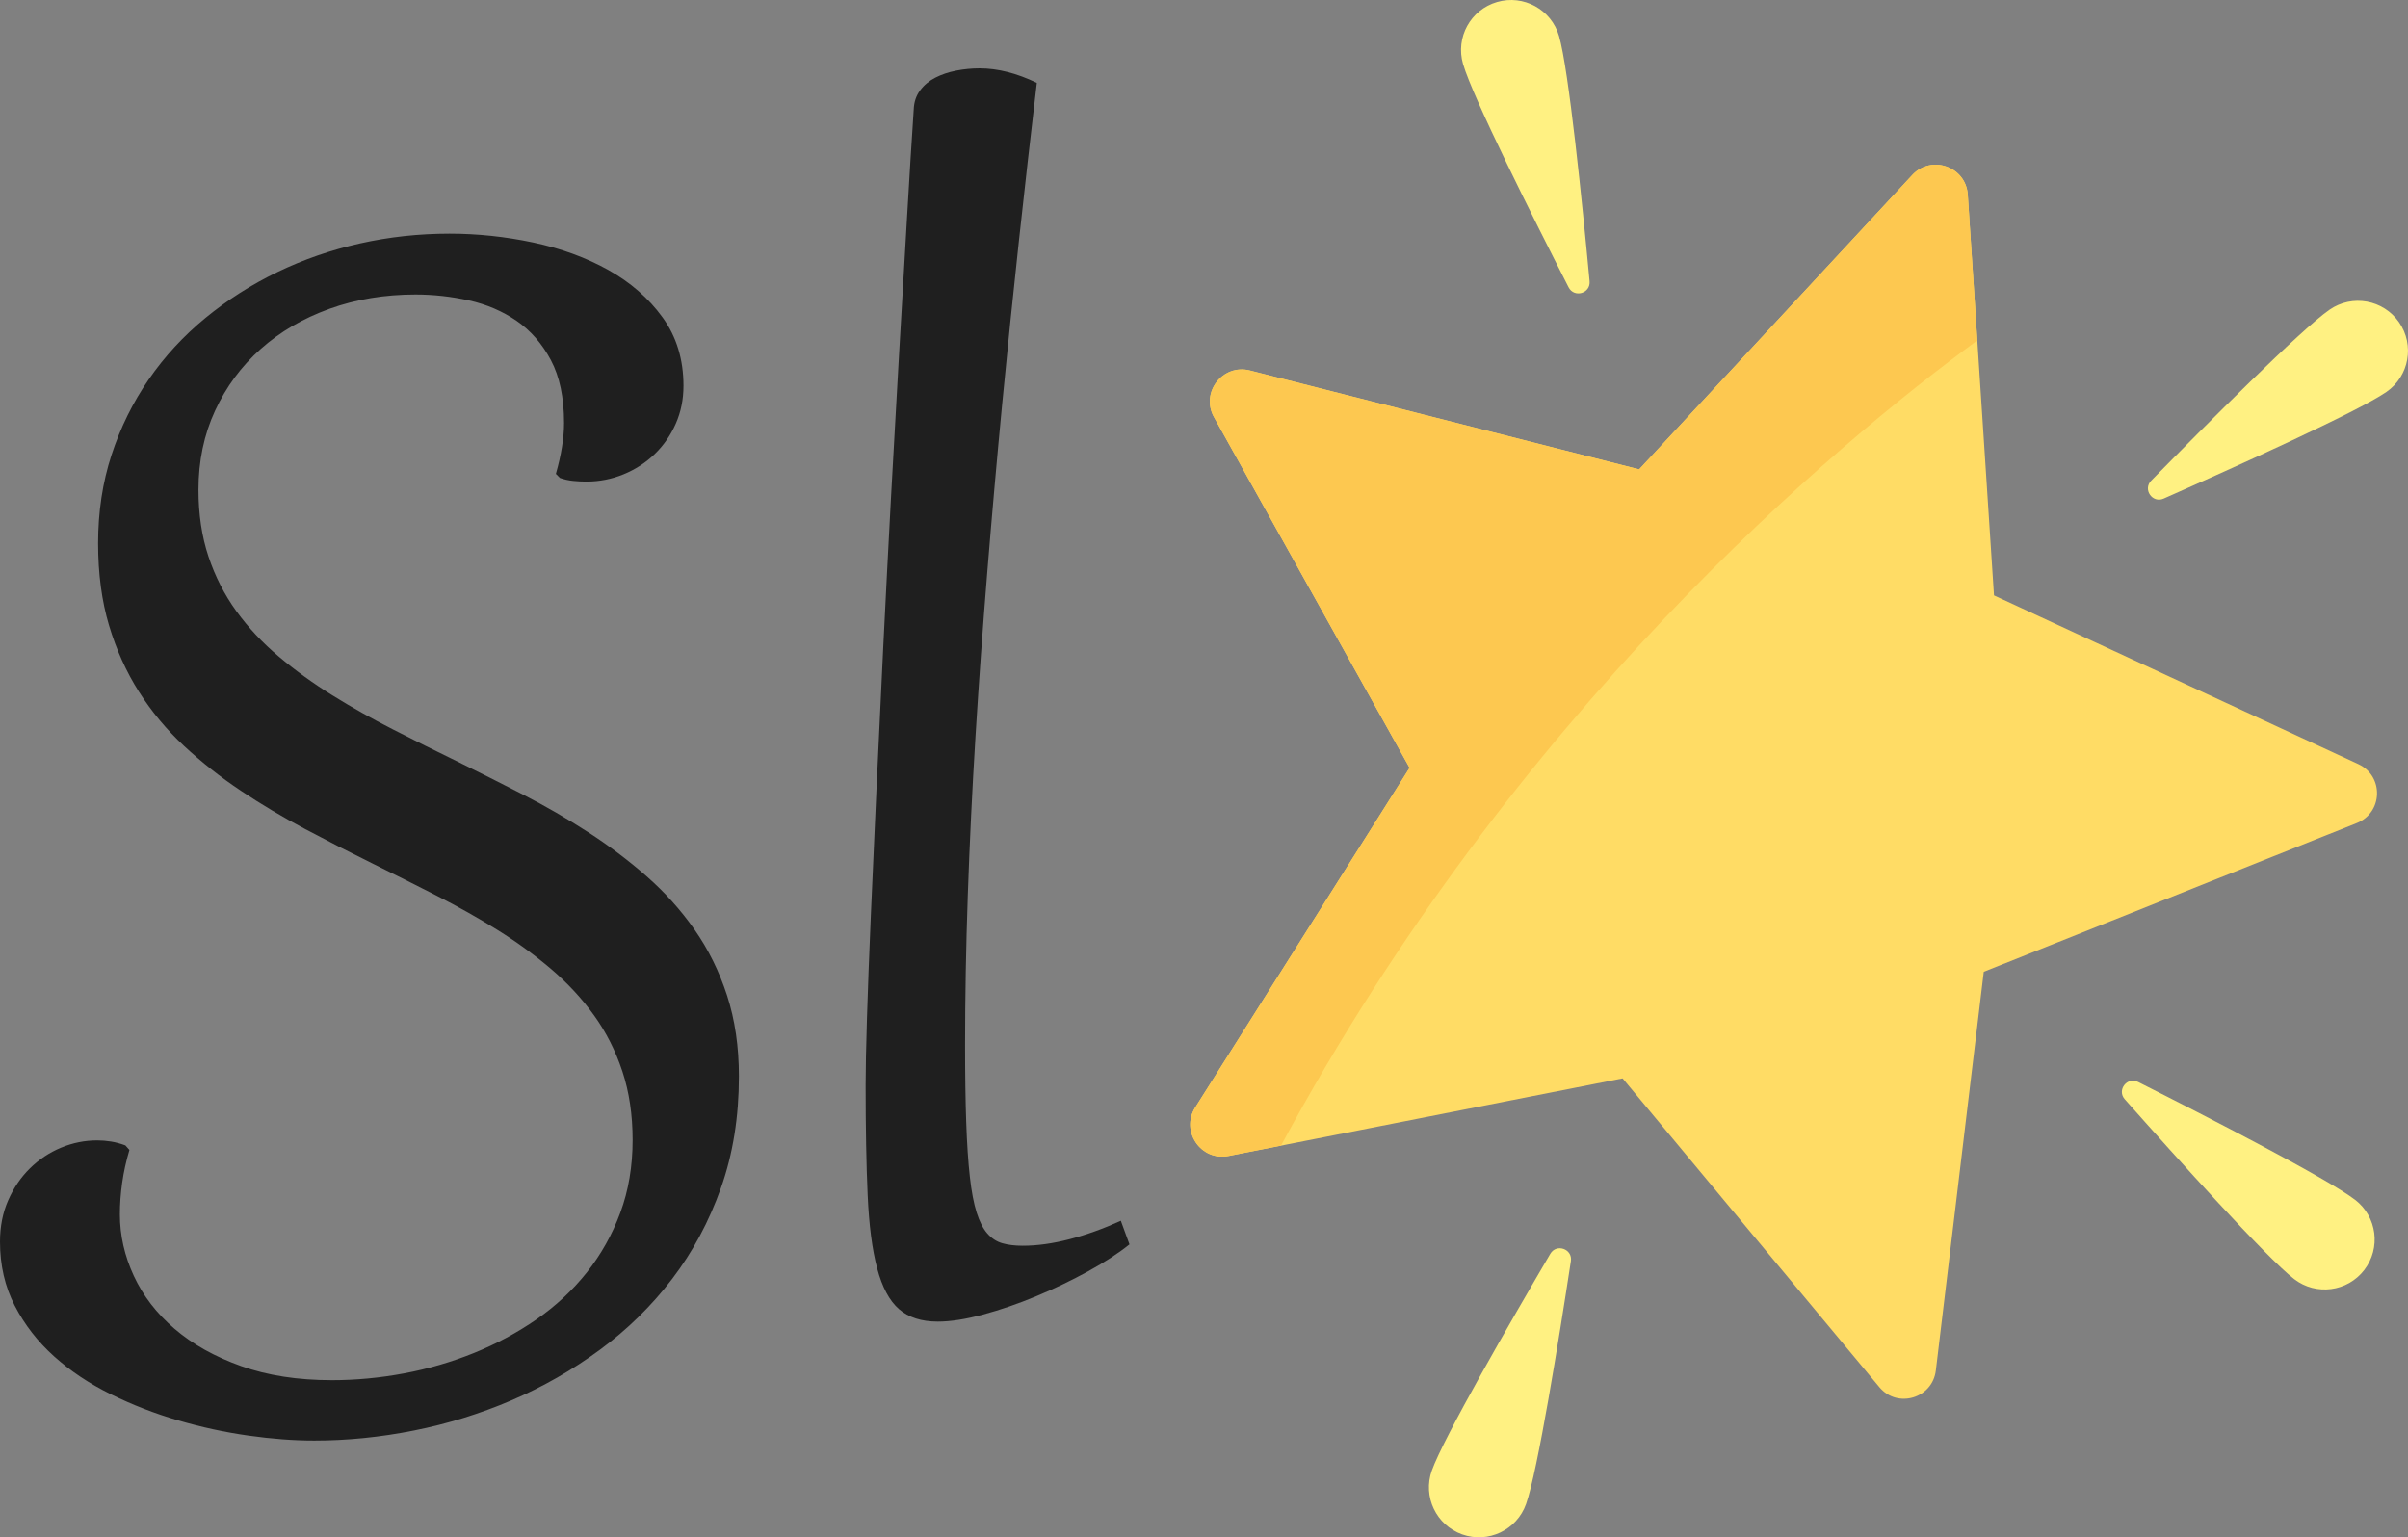 <?xml version="1.0" encoding="utf-8"?>
<!-- Generator: Adobe Illustrator 23.1.0, SVG Export Plug-In . SVG Version: 6.00 Build 0)  -->
<svg version="1.1" id="Слой_1" xmlns="http://www.w3.org/2000/svg" xmlns:xlink="http://www.w3.org/1999/xlink" x="0px" y="0px"
	 viewBox="0 0 712.322 454.84" style="enable-background:new 0 0 712.322 454.84;" xml:space="preserve">
<rect x="0" y="0" width="712.322" height="454.84" fill="#808080" stroke="none"/>
<style type="text/css">
	.st0{fill:#FFDC65;}
	.st1{fill:#FFF182;}
	.st2{fill:#FDC850;}
	.st3{fill:#1F1F1F;}
</style>
<path class="st0" d="M697.66,226.097l-107.805-49.938l-7.756-118.557
	c-0.543-8.301-10.751-11.928-16.409-5.829l-80.808,87.096l-115.15-29.259
	c-8.063-2.049-14.666,6.539-10.615,13.805l57.863,103.766l-63.41,100.475
	c-4.44,7.035,1.688,15.969,9.849,14.361l116.569-22.966l75.96,91.355
	c5.319,6.397,15.708,3.33,16.702-4.93l14.18-117.961l110.357-44.012
	c7.727-3.08,8.021-13.91,0.473-17.406H697.66z"/>
<g>
	<path class="st1" d="M461.19,10.667c2.879,9.912,6.878,49.51,9.031,72.524
		c0.339,3.618-4.555,5.039-6.207,1.803
		c-10.511-20.585-28.348-56.164-31.227-66.077
		c-2.278-7.843,2.233-16.048,10.077-18.326c7.843-2.279,16.047,2.233,18.326,10.076
		L461.19,10.667z"/>
	<path class="st1" d="M689.114,91.629c-8.487,5.875-36.569,34.077-52.757,50.576
		c-2.545,2.594,0.355,6.783,3.679,5.314c21.142-9.342,57.425-25.697,65.913-31.571
		c6.715-4.648,8.391-13.861,3.742-20.576
		C705.042,88.656,695.829,86.981,689.114,91.629z"/>
	<path class="st1" d="M696.694,355.006c-8.176-6.3-43.578-24.486-64.214-34.896
		c-3.244-1.637-6.354,2.4-3.946,5.12
		c15.324,17.304,41.93,46.903,50.106,53.203
		c6.469,4.985,15.755,3.783,20.741-2.687c4.985-6.47,3.782-15.755-2.687-20.74
		H696.694z"/>
	<path class="st1" d="M423.554,435.098c3.455-9.726,23.346-44.199,35.045-64.133
		c1.839-3.134,6.641-1.428,6.091,2.163c-3.497,22.848-9.81,62.143-13.265,71.87
		c-2.734,7.696-11.189,11.719-18.885,8.985
		c-7.697-2.733-11.72-11.189-8.986-18.885V435.098z"/>
</g>
<path class="st2" d="M584.919,100.715l-2.821-43.112
	c-0.543-8.301-10.751-11.928-16.409-5.829l-80.808,87.096L369.732,109.612
	c-8.063-2.049-14.666,6.539-10.615,13.805l57.863,103.766l-63.41,100.473
	c-4.44,7.035,1.688,15.969,9.849,14.361l15.515-3.057
	c69.301-128.504,163.804-207.337,205.985-238.245L584.919,100.715z"/>
<g>
	<path class="st3" d="M38.286,340.229c-0.986,3.315-1.702,6.561-2.149,9.74
		c-0.449,3.181-0.672,6.293-0.672,9.337c0,6.18,1.364,12.224,4.098,18.136
		c2.73,5.91,6.761,11.15,12.091,15.718c5.328,4.567,11.889,8.239,19.681,11.016
		c7.791,2.774,16.746,4.165,26.868,4.165c7.074,0,14.194-0.672,21.36-2.015
		c7.164-1.344,14.059-3.359,20.689-6.046c6.627-2.687,12.783-6.002,18.472-9.941
		c5.686-3.942,10.634-8.553,14.845-13.837c4.209-5.284,7.523-11.196,9.941-17.734
		c2.418-6.537,3.628-13.703,3.628-21.495c0-7.433-1.008-14.194-3.023-20.286
		c-2.015-6.089-4.816-11.62-8.397-16.591c-3.583-4.97-7.814-9.538-12.695-13.702
		c-4.883-4.165-10.166-8.014-15.852-11.554
		c-5.689-3.537-11.688-6.919-18.002-10.142
		c-6.314-3.225-12.65-6.402-19.009-9.539
		c-6.717-3.312-13.366-6.717-19.95-10.21
		c-6.583-3.493-12.896-7.254-18.941-11.284
		c-6.046-4.03-11.644-8.441-16.793-13.233c-5.152-4.79-9.606-10.142-13.367-16.053
		s-6.717-12.471-8.867-19.681c-2.149-7.209-3.224-15.292-3.224-24.249
		c0-9.313,1.321-18.022,3.963-26.129c2.641-8.105,6.315-15.561,11.016-22.368
		c4.702-6.806,10.299-12.874,16.793-18.203c6.493-5.328,13.59-9.851,21.293-13.569
		c7.701-3.715,15.852-6.536,24.45-8.463c8.598-1.925,17.418-2.888,26.465-2.888
		c8.238,0,16.478,0.873,24.718,2.619c8.239,1.746,15.651,4.456,22.234,8.128
		c6.583,3.673,11.933,8.352,16.053,14.038c4.119,5.689,6.18,12.427,6.18,20.219
		c0,4.03-0.762,7.771-2.283,11.218c-1.524,3.449-3.606,6.448-6.248,9.001
		c-2.642,2.552-5.709,4.546-9.202,5.978c-3.493,1.433-7.166,2.149-11.016,2.149
		c-1.255,0-2.553-0.067-3.896-0.201c-1.343-0.135-2.643-0.424-3.896-0.874
		l-1.209-1.209c1.612-5.643,2.418-10.657,2.418-15.047
		c0-7.523-1.299-13.724-3.896-18.606c-2.599-4.88-5.978-8.753-10.142-11.621
		c-4.165-2.865-8.867-4.88-14.106-6.045c-5.239-1.163-10.502-1.746-15.785-1.746
		c-9.135,0-17.622,1.411-25.457,4.232c-7.839,2.821-14.622,6.785-20.354,11.89
		c-5.732,5.104-10.232,11.197-13.501,18.27
		c-3.27,7.075-4.903,14.868-4.903,23.375c0,7.254,0.985,13.837,2.956,19.749
		c1.969,5.911,4.723,11.308,8.262,16.188c3.537,4.882,7.724,9.36,12.561,13.433
		c4.836,4.077,10.097,7.883,15.785,11.42c5.686,3.538,11.688,6.919,18.002,10.142
		c6.314,3.224,12.695,6.404,19.144,9.539c6.358,3.136,12.806,6.381,19.345,9.74
		c6.536,3.359,12.896,7.032,19.076,11.016c6.18,3.986,11.977,8.352,17.398,13.098
		c5.417,4.748,10.163,10.031,14.24,15.852c4.074,5.823,7.275,12.315,9.606,19.479
		c2.327,7.167,3.493,15.137,3.493,23.913c0,12.002-1.77,22.996-5.307,32.98
		c-3.538,9.988-8.352,18.966-14.441,26.935
		c-6.092,7.971-13.212,14.957-21.36,20.958
		c-8.151,5.999-16.884,10.992-26.197,14.978
		c-9.316,3.985-18.942,6.963-28.884,8.934c-9.941,1.97-19.748,2.957-29.421,2.957
		c-6.091,0-12.607-0.494-19.546-1.479c-6.942-0.986-13.861-2.484-20.756-4.5
		c-6.898-2.015-13.525-4.591-19.883-7.724c-6.36-3.136-11.957-6.874-16.793-11.219
		s-8.709-9.336-11.621-14.978C1.457,380.666,0,374.351,0,367.365
		c0-4.477,0.806-8.551,2.418-12.225c1.612-3.671,3.762-6.828,6.449-9.471
		c2.686-2.641,5.753-4.679,9.202-6.113c3.447-1.432,7.007-2.149,10.68-2.149
		c1.343,0,2.708,0.113,4.098,0.336c1.388,0.225,2.798,0.604,4.232,1.142
		L38.286,340.229z"/>
	<path class="st3" d="M306.706,24.526c-1.792,15.227-3.56,30.832-5.306,46.818
		s-3.404,32.154-4.97,48.498c-1.568,16.345-3.023,32.758-4.366,49.236
		c-1.344,16.481-2.509,32.712-3.493,48.699
		c-0.987,15.986-1.746,31.683-2.284,47.086
		c-0.537,15.405-0.806,30.183-0.806,44.333c0,8.867,0.111,16.48,0.336,22.838
		c0.222,6.36,0.581,11.734,1.075,16.121c0.491,4.389,1.163,7.926,2.015,10.613
		c0.85,2.687,1.902,4.748,3.157,6.18c1.253,1.433,2.731,2.398,4.433,2.888
		c1.7,0.494,3.715,0.739,6.045,0.739c4.299,0,8.934-0.649,13.905-1.948
		c4.97-1.296,10.008-3.11,15.114-5.441l2.552,6.986
		c-3.224,2.599-7.277,5.24-12.158,7.927c-4.883,2.687-10.008,5.152-15.382,7.389
		c-5.374,2.238-10.636,4.05-15.785,5.441c-5.151,1.386-9.606,2.082-13.366,2.082
		c-4.837,0-8.666-1.232-11.487-3.695c-2.821-2.462-4.97-6.469-6.448-12.023
		c-1.478-5.552-2.419-12.785-2.822-21.696s-0.604-19.769-0.604-32.578
		c0-4.656,0.134-11.305,0.403-19.95c0.269-8.642,0.648-18.694,1.142-30.159
		c0.491-11.463,1.052-24.001,1.679-37.616c0.625-13.613,1.297-27.695,2.015-42.251
		c0.716-14.553,1.478-29.24,2.283-44.064c0.807-14.821,1.612-29.152,2.418-42.989
		c0.807-13.837,1.566-26.89,2.284-39.161c0.716-12.269,1.388-23.107,2.015-32.51
		c0.088-2.149,0.716-4.008,1.88-5.575c1.163-1.566,2.664-2.822,4.5-3.762
		c1.835-0.941,3.896-1.634,6.18-2.082c2.284-0.447,4.589-0.672,6.919-0.672
		c5.374,0,11.016,1.433,16.927,4.298L306.706,24.526z"/>
</g>
</svg>
